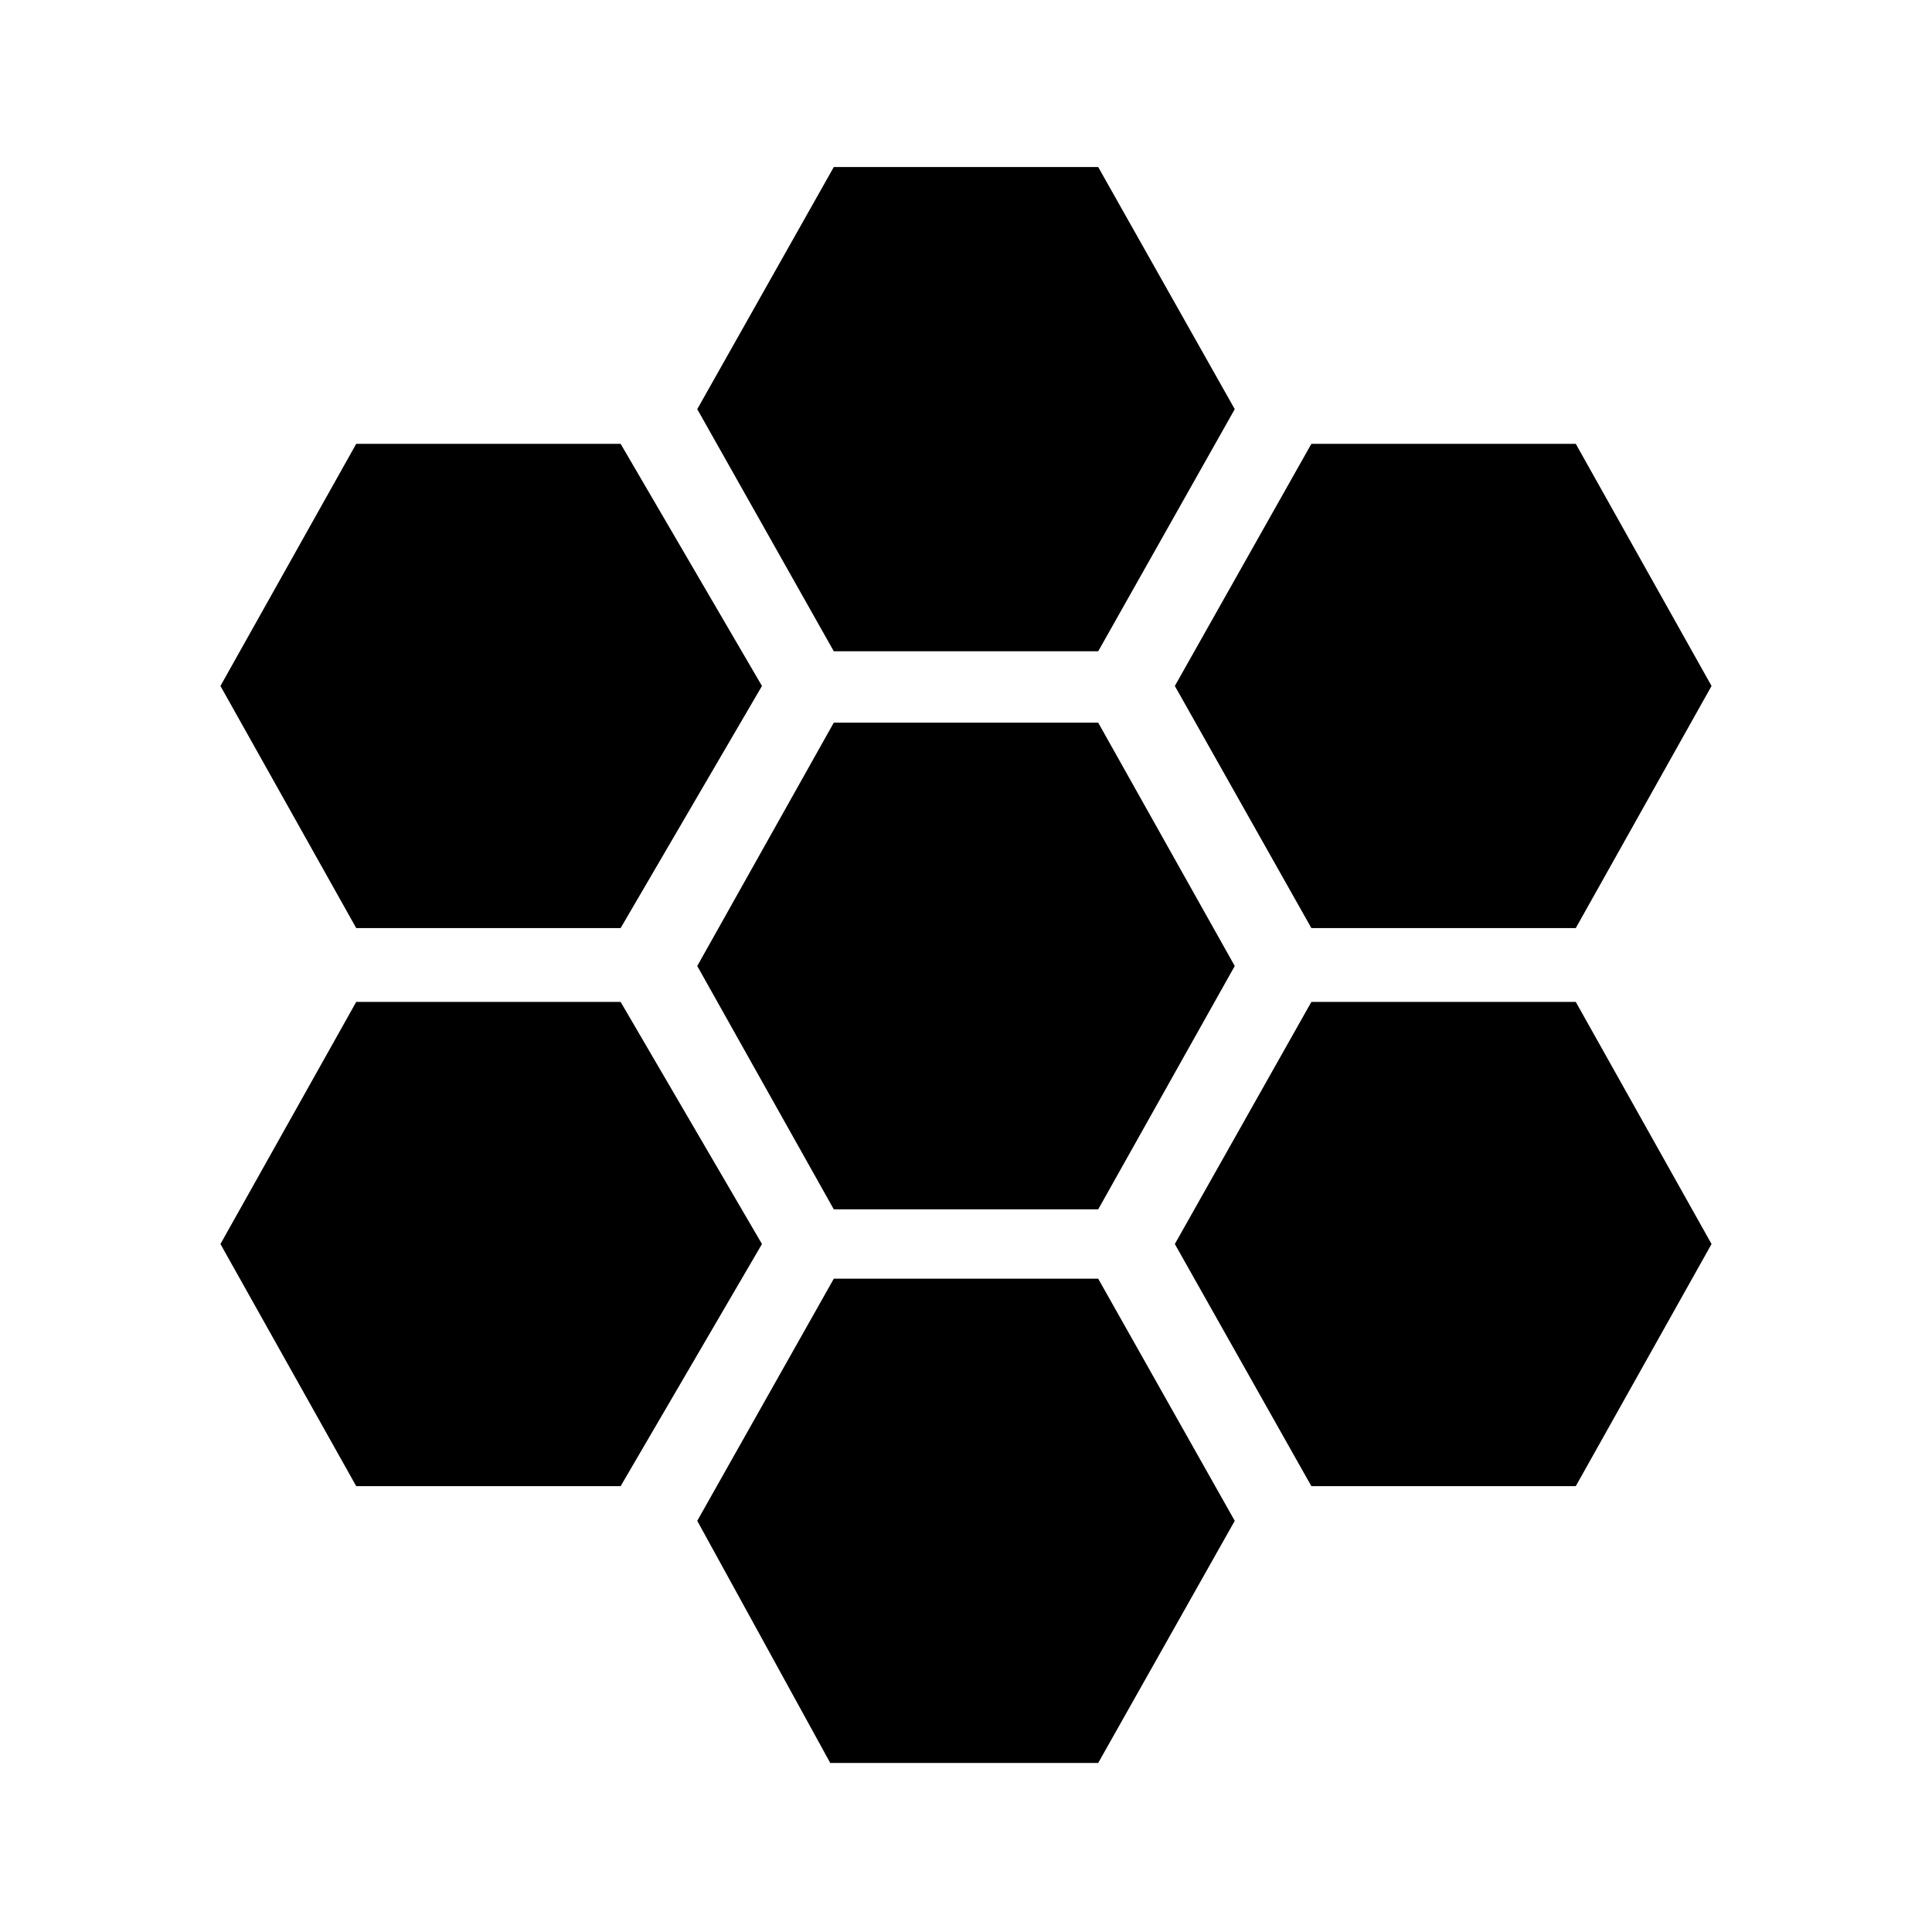 <svg xmlns="http://www.w3.org/2000/svg" height="48" viewBox="0 -960 960 960" width="48"><path d="m651.61-498.85-67.84-120.3 67.84-120.31H783l67.46 120.31L783-498.85H651.61Zm-237.3 139.77L346.46-480l67.85-120.92h131.38L613.54-480l-67.85 120.92H414.31Zm0-277.3-67.85-120.31L414.31-877h131.38l67.85 120.31-67.85 120.31H414.31ZM177-498.85l-67.46-120.3L177-739.46h131.39l70.23 120.31-70.23 120.3H177Zm0 277.31-67.46-120.31L177-462.15h131.39l70.23 120.3-70.23 120.31H177ZM412.54-84l-66.08-120.31 67.85-120.31h131.38l67.85 120.31L545.69-84H412.54Zm239.07-137.54-67.84-120.31 67.84-120.3H783l67.46 120.3L783-221.54H651.61Z"/></svg>